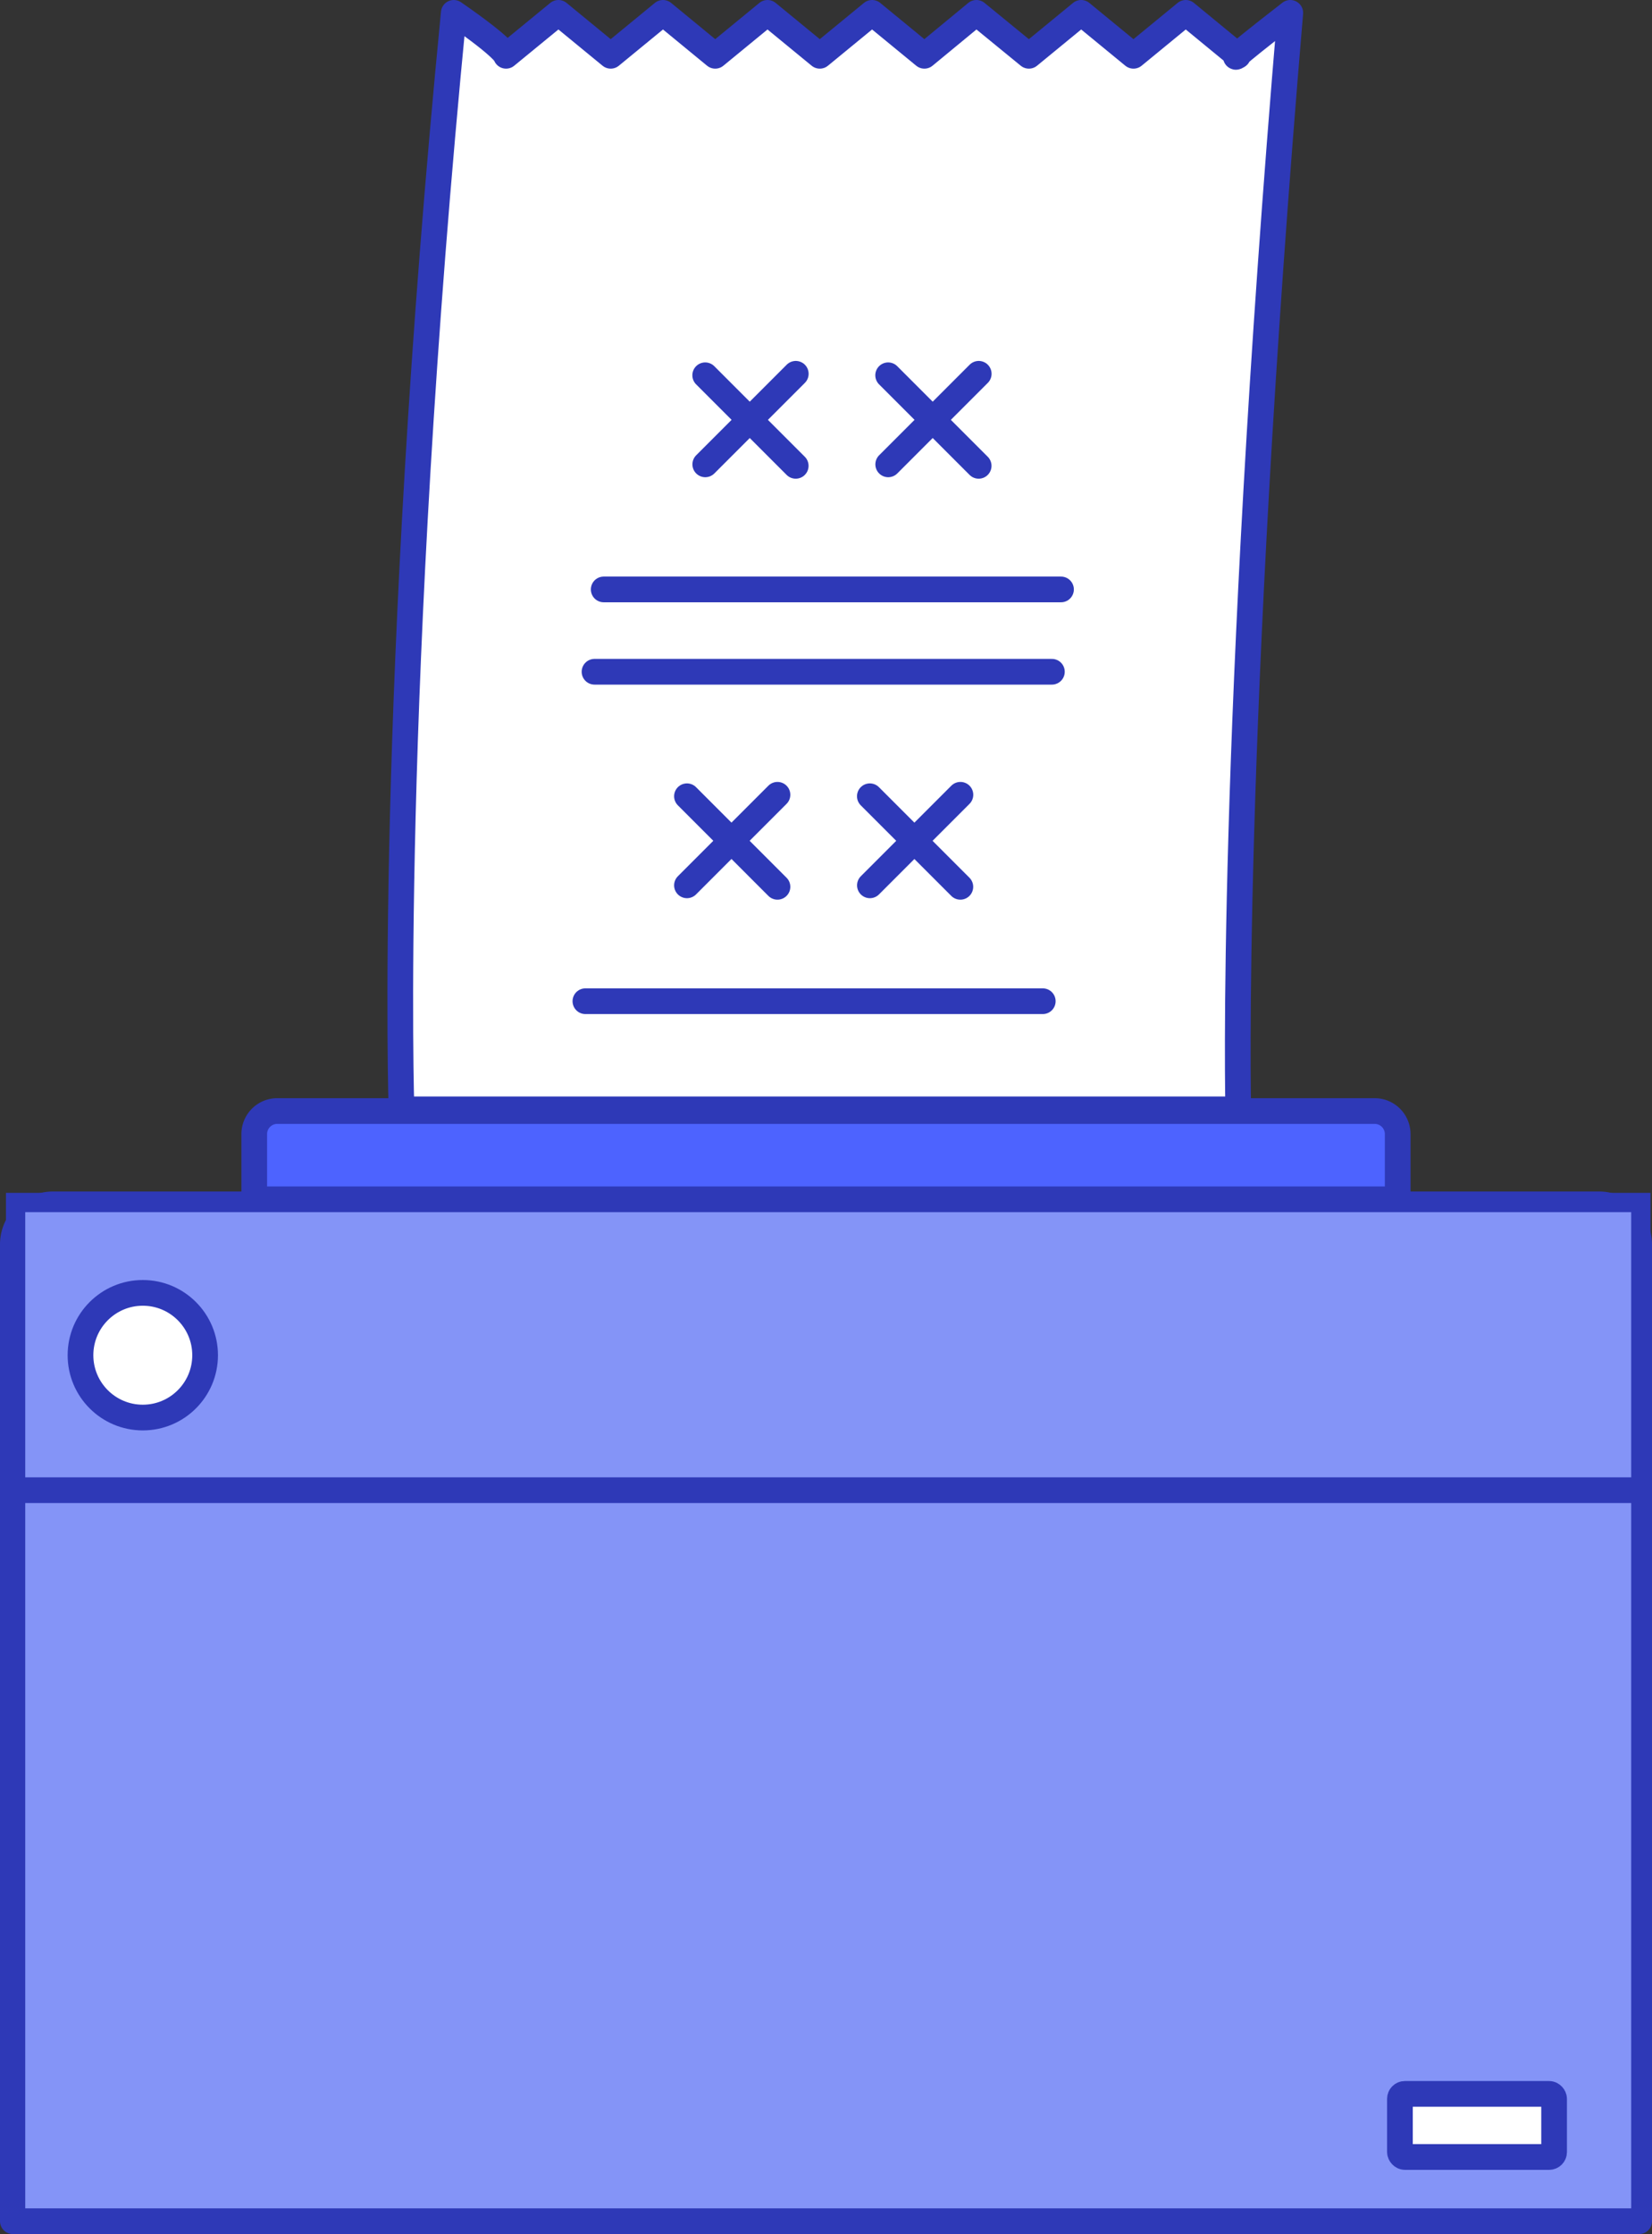 <svg xmlns="http://www.w3.org/2000/svg" viewBox="0 0 257.17 347.6"><rect x="0" y="0" width="257.17" height="347.6" fill="#333333" stroke="none"/><defs><style>.cls-1{fill:#fff;}.cls-1,.cls-2,.cls-3,.cls-4{stroke:#2e39b7;}.cls-1,.cls-2,.cls-3{stroke-linecap:round;stroke-linejoin:round;stroke-width:4px;}.cls-2{fill:#4d63ff;}.cls-3{fill:none;}.cls-4{fill:#8494f7;stroke-miterlimit:10;stroke-width:3px;}</style></defs><g id="Layer_2" data-name="Layer 2"><g id="Layer_2-2" data-name="Layer 2"><path class="cls-1" d="M192.76,172.6s-1.42-58.11,8.1-170.6c-11,8.54-8.14,6.68-8.14,6.68L184.59,2l-8.14,6.68L168.31,2l-8.14,6.68L152,2,143.9,8.68,135.76,2l-8.14,6.68L119.48,2l-8.14,6.68L103.21,2,95.07,8.68,86.93,2,78.78,8.68s.07-1-8.14-6.68C60.34,107.37,62.5,172.6,62.5,172.6Z"/><line class="cls-1" x1="149.51" y1="123.66" x2="135.42" y2="137.75"/><line class="cls-1" x1="135.41" y1="123.89" x2="149.5" y2="137.98"/><line class="cls-1" x1="121.03" y1="123.66" x2="106.94" y2="137.75"/><line class="cls-1" x1="106.94" y1="123.89" x2="121.03" y2="137.98"/><line class="cls-1" x1="152.36" y1="58.16" x2="138.27" y2="72.25"/><line class="cls-1" x1="138.26" y1="58.39" x2="152.35" y2="72.48"/><line class="cls-1" x1="123.88" y1="58.16" x2="109.79" y2="72.25"/><line class="cls-1" x1="109.78" y1="58.39" x2="123.87" y2="72.48"/><path class="cls-2" d="M43.17,172.87H214a3.58,3.58,0,0,1,3.58,3.58V186.6a0,0,0,0,1,0,0h-178a0,0,0,0,1,0,0V176.45A3.58,3.58,0,0,1,43.17,172.87Z"/><path class="cls-3" d="M255.17,345.6H2v-152a6.23,6.23,0,0,1,6.26-6.21H248.91a6.23,6.23,0,0,1,6.26,6.21Z"/><line class="cls-1" x1="91.13" y1="155.78" x2="162.33" y2="155.78"/><line class="cls-1" x1="92.55" y1="104.52" x2="163.75" y2="104.52"/><line class="cls-1" x1="93.98" y1="91.71" x2="165.17" y2="91.71"/><rect class="cls-4" x="2.43" y="187.1" width="253" height="158"/><circle class="cls-1" cx="22.23" cy="210.86" r="9.7"/><line class="cls-1" x1="2.27" y1="231.86" x2="254.9" y2="231.86"/><rect class="cls-1" x="217.93" y="325.79" width="24" height="9.82" rx="0.77"/></g></g></svg>